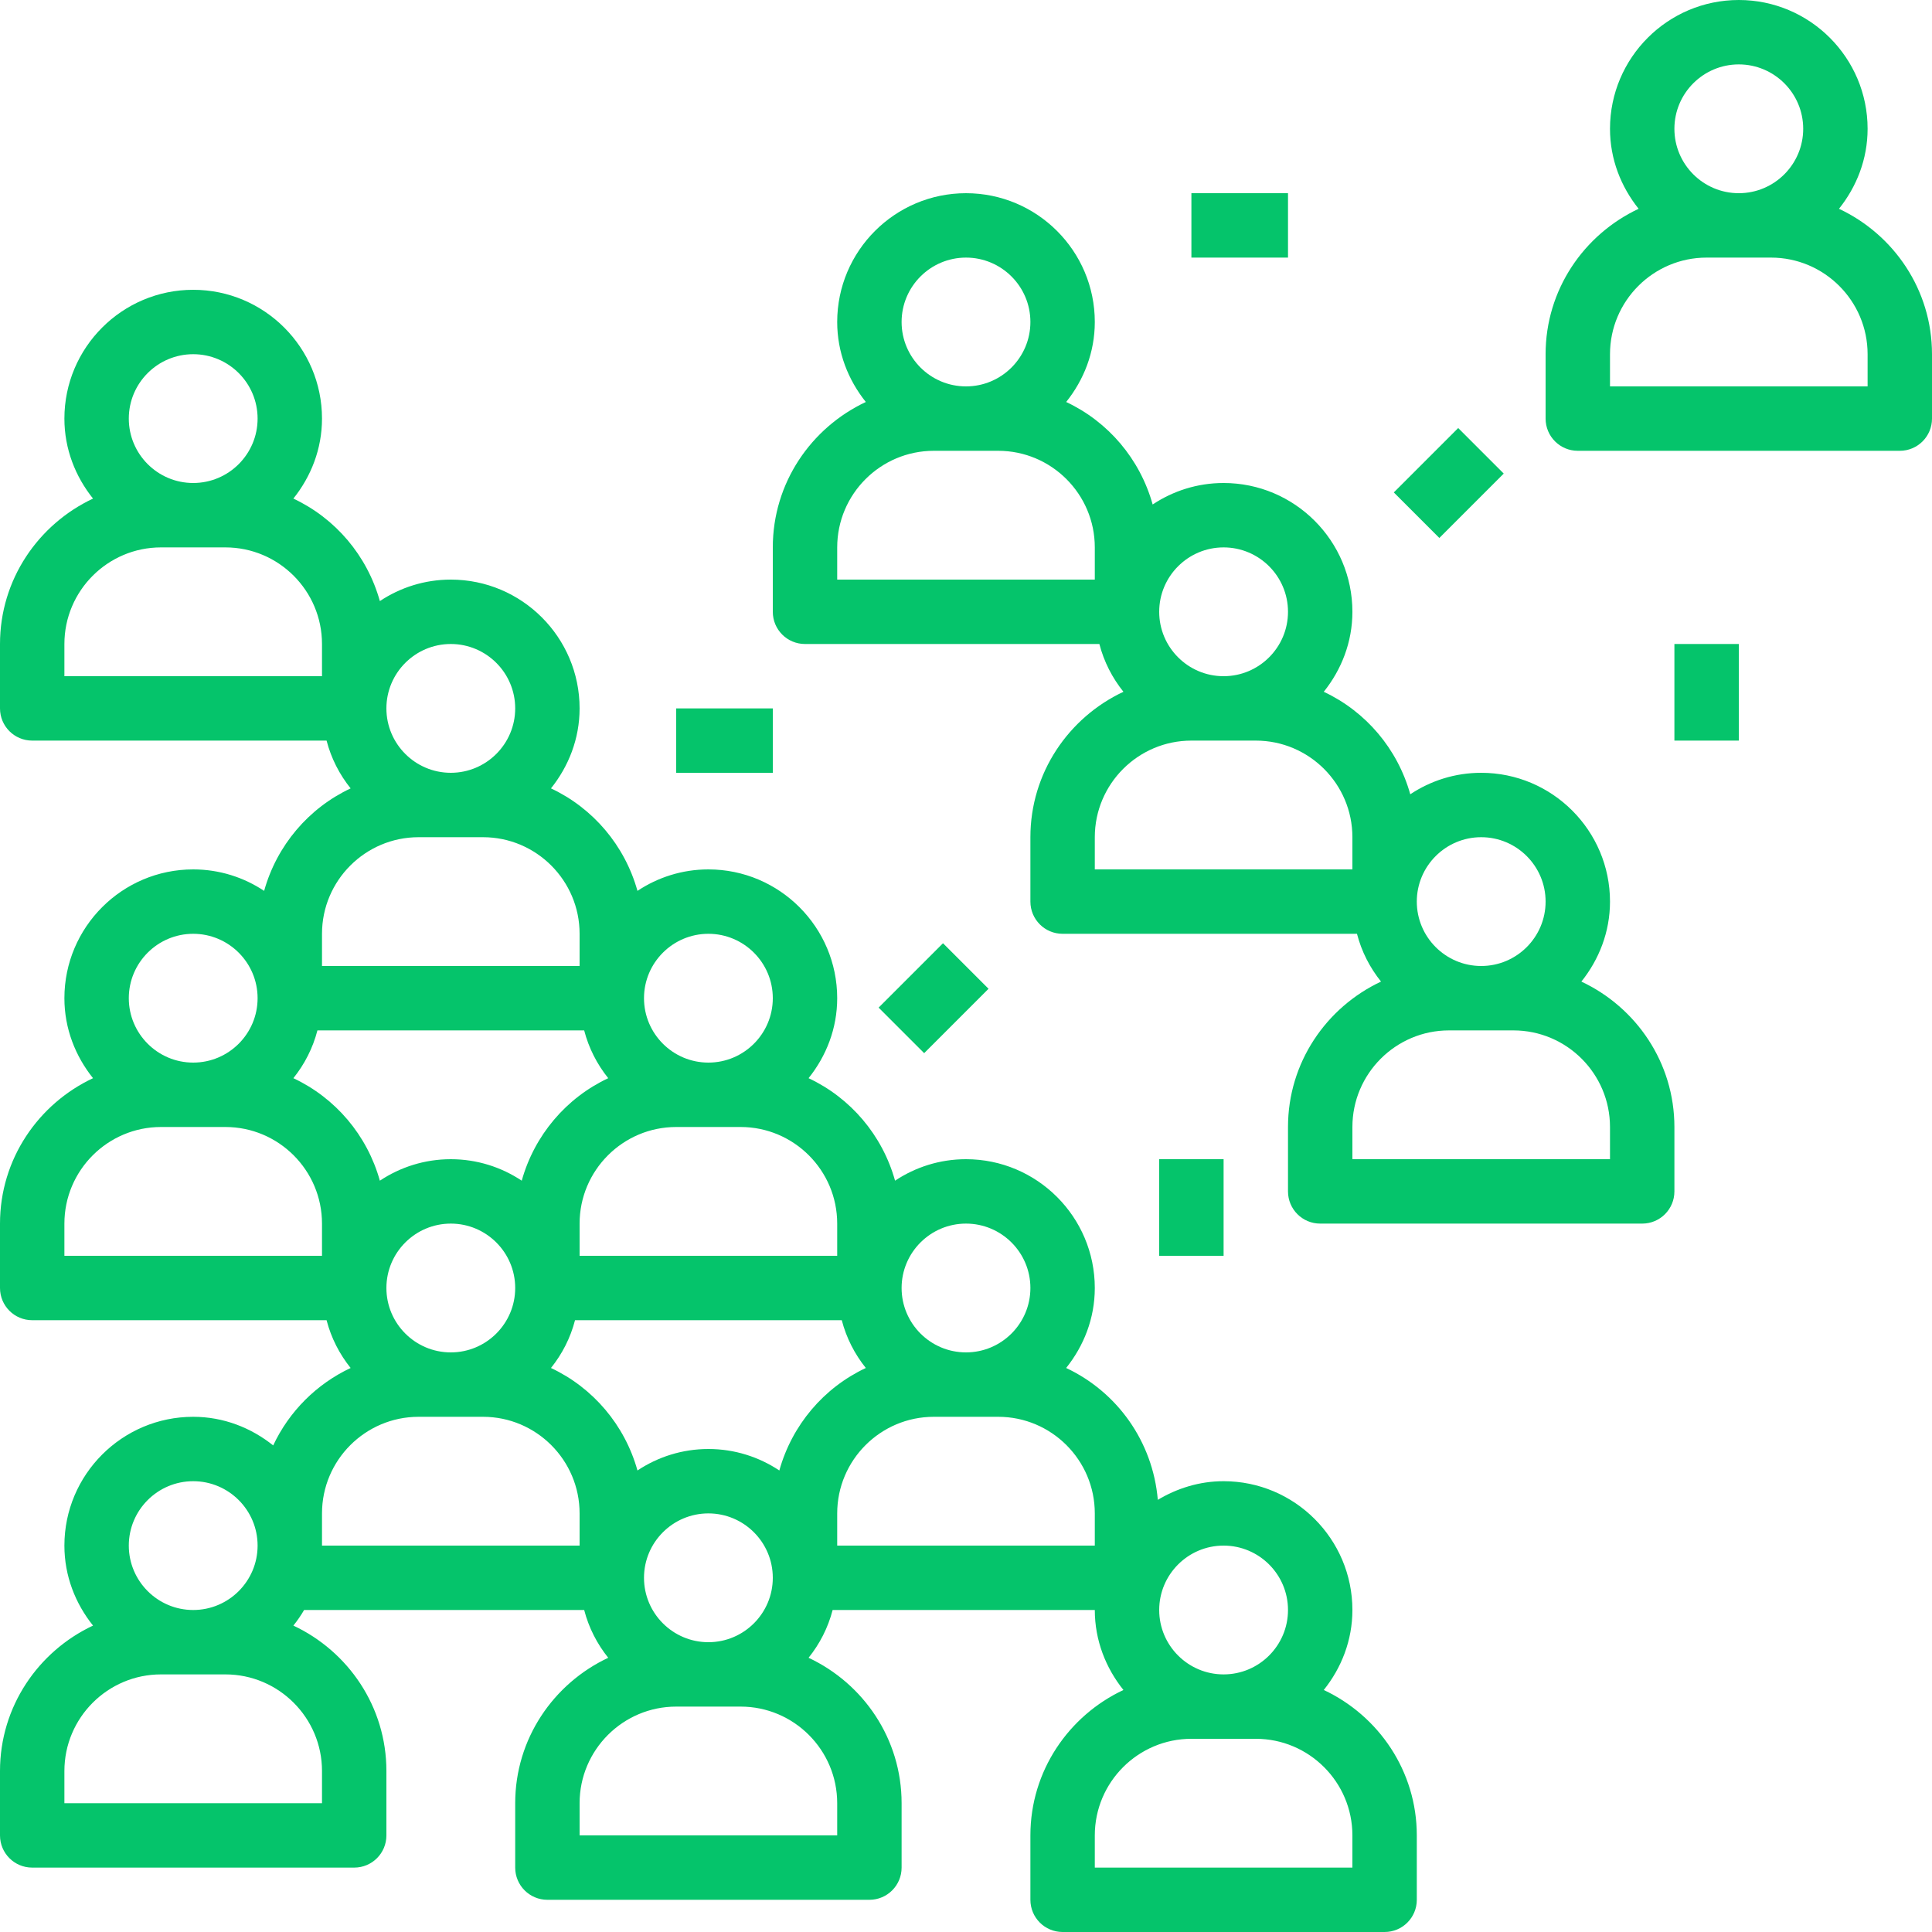<?xml version="1.0"?>
<svg xmlns="http://www.w3.org/2000/svg" xmlns:xlink="http://www.w3.org/1999/xlink" version="1.1" id="Capa_1" x="0px" y="0px" viewBox="0 0 480 480" style="enable-background:new 0 0 480 480;" xml:space="preserve" width="512px" height="512px"><g><g>
	<g>
		<path d="M456.888,51.872C461.272,46.392,464,39.544,464,32c0-17.648-14.352-32-32-32s-32,14.352-32,32    c0,7.544,2.728,14.392,7.112,19.872C393.504,58.264,384,72,384,88v16c0,4.424,3.576,8,8,8h80c4.424,0,8-3.576,8-8V88    C480,72,470.496,58.264,456.888,51.872z M432,16c8.824,0,16,7.176,16,16s-7.176,16-16,16c-8.824,0-16-7.176-16-16    S423.176,16,432,16z M464,96h-64v-8c0-13.232,10.768-24,24-24h16c13.232,0,24,10.768,24,24V96z" data-original="#000000" class="active-path" data-old_color="#000000" fill="#05C46B"/>
	</g>
</g><g>
	<g>
		<path d="M392.888,243.872C397.272,238.392,400,231.544,400,224c0-17.648-14.352-32-32-32c-6.512,0-12.568,1.976-17.624,5.336    c-3.152-11.296-11.04-20.56-21.488-25.464C333.272,166.392,336,159.544,336,152c0-17.648-14.352-32-32-32    c-6.512,0-12.568,1.976-17.624,5.336c-3.152-11.296-11.04-20.56-21.488-25.464C269.272,94.392,272,87.544,272,80    c0-17.648-14.352-32-32-32s-32,14.352-32,32c0,7.544,2.728,14.392,7.112,19.872C201.504,106.264,192,120,192,136v16    c0,4.424,3.576,8,8,8h73.136c1.144,4.416,3.208,8.416,5.976,11.872C265.504,178.264,256,192,256,208v16c0,4.424,3.576,8,8,8    h73.136c1.144,4.416,3.208,8.416,5.976,11.872C329.504,250.264,320,264,320,280v16c0,4.424,3.576,8,8,8h80c4.424,0,8-3.576,8-8    v-16C416,264,406.496,250.264,392.888,243.872z M240,64c8.824,0,16,7.176,16,16s-7.176,16-16,16c-8.824,0-16-7.176-16-16    S231.176,64,240,64z M272,144h-64v-8c0-13.232,10.768-24,24-24h16c13.232,0,24,10.768,24,24V144z M304,136c8.824,0,16,7.176,16,16    c0,8.824-7.176,16-16,16c-8.824,0-16-7.176-16-16C288,143.176,295.176,136,304,136z M336,216h-64v-8c0-13.232,10.768-24,24-24h16    c13.232,0,24,10.768,24,24V216z M368,208c8.824,0,16,7.176,16,16c0,8.824-7.176,16-16,16c-8.824,0-16-7.176-16-16    C352,215.176,359.176,208,368,208z M400,288h-64v-8c0-13.232,10.768-24,24-24h16c13.232,0,24,10.768,24,24V288z" data-original="#000000" class="active-path" data-old_color="#000000" fill="#05C46B"/>
	</g>
</g><g>
	<g>
		<rect x="348.683" y="111.976" transform="matrix(0.707 -0.707 0.707 0.707 20.604 289.695)" width="22.624" height="16" data-original="#000000" class="active-path" data-old_color="#000000" fill="#05C46B"/>
	</g>
</g><g>
	<g>
		<rect x="416" y="160" width="16" height="24" data-original="#000000" class="active-path" data-old_color="#000000" fill="#05C46B"/>
	</g>
</g><g>
	<g>
		<rect x="296" y="48" width="24" height="16" data-original="#000000" class="active-path" data-old_color="#000000" fill="#05C46B"/>
	</g>
</g><g>
	<g>
		<rect x="220.683" y="240.002" transform="matrix(0.707 -0.707 0.707 0.707 -107.414 236.683)" width="22.624" height="16" data-original="#000000" class="active-path" data-old_color="#000000" fill="#05C46B"/>
	</g>
</g><g>
	<g>
		<rect x="288" y="288" width="16" height="24" data-original="#000000" class="active-path" data-old_color="#000000" fill="#05C46B"/>
	</g>
</g><g>
	<g>
		<rect x="168" y="176" width="24" height="16" data-original="#000000" class="active-path" data-old_color="#000000" fill="#05C46B"/>
	</g>
</g><g>
	<g>
		<path d="M328.888,419.872C333.272,414.392,336,407.544,336,400c0-17.648-14.352-32-32-32c-5.992,0-11.544,1.76-16.344,4.632    c-1.24-14.536-10.144-26.832-22.776-32.76c4.392-5.48,7.12-12.328,7.12-19.872c0-17.648-14.352-32-32-32    c-6.512,0-12.568,1.976-17.624,5.336c-3.152-11.296-11.04-20.56-21.488-25.464C205.272,262.392,208,255.544,208,248    c0-17.648-14.352-32-32-32c-6.512,0-12.568,1.976-17.624,5.336c-3.152-11.296-11.04-20.56-21.488-25.464    C141.272,190.392,144,183.544,144,176c0-17.648-14.352-32-32-32c-6.512,0-12.568,1.976-17.624,5.336    c-3.152-11.296-11.04-20.56-21.488-25.464C77.272,118.392,80,111.544,80,104c0-17.648-14.352-32-32-32s-32,14.352-32,32    c0,7.544,2.728,14.392,7.112,19.872C9.504,130.264,0,144,0,160v16c0,4.424,3.576,8,8,8h73.136    c1.144,4.416,3.208,8.416,5.976,11.872c-10.448,4.904-18.336,14.168-21.488,25.464C60.568,217.976,54.512,216,48,216    c-17.648,0-32,14.352-32,32c0,7.544,2.728,14.392,7.112,19.872C9.504,274.264,0,288,0,304v16c0,4.424,3.576,8,8,8h73.136    c1.144,4.416,3.208,8.416,5.976,11.872c-8.456,3.976-15.272,10.784-19.24,19.24C62.392,354.728,55.544,352,48,352    c-17.648,0-32,14.352-32,32c0,7.544,2.728,14.392,7.112,19.872C9.504,410.264,0,424,0,440v16c0,4.424,3.576,8,8,8h80    c4.424,0,8-3.576,8-8v-16c0-16-9.504-29.736-23.112-36.128c0.984-1.224,1.872-2.504,2.664-3.872h69.584    c1.144,4.416,3.208,8.416,5.976,11.872C137.504,418.264,128,432,128,448v16c0,4.424,3.576,8,8,8h80c4.424,0,8-3.576,8-8v-16    c0-16-9.504-29.736-23.112-36.128c2.768-3.456,4.832-7.456,5.976-11.872H272c0,7.544,2.728,14.392,7.112,19.872    C265.504,426.264,256,440,256,456v16c0,4.424,3.576,8,8,8h80c4.424,0,8-3.576,8-8v-16C352,440,342.496,426.264,328.888,419.872z     M48,88c8.824,0,16,7.176,16,16s-7.176,16-16,16s-16-7.176-16-16C32,95.176,39.176,88,48,88z M80,168H16v-8    c0-13.232,10.768-24,24-24h16c13.232,0,24,10.768,24,24V168z M48,368c8.824,0,16,7.176,16,16c0,8.824-7.176,16-16,16    s-16-7.176-16-16C32,375.176,39.176,368,48,368z M80,440v8H16v-8c0-13.232,10.768-24,24-24h16C69.232,416,80,426.768,80,440z     M240,304c8.824,0,16,7.176,16,16c0,8.824-7.176,16-16,16c-8.824,0-16-7.176-16-16C224,311.176,231.176,304,240,304z M176,232    c8.824,0,16,7.176,16,16c0,8.824-7.176,16-16,16c-8.824,0-16-7.176-16-16C160,239.176,167.176,232,176,232z M168,280h16    c13.232,0,24,10.768,24,24v8h-64v-8C144,290.768,154.768,280,168,280z M112,160c8.824,0,16,7.176,16,16c0,8.824-7.176,16-16,16    c-8.824,0-16-7.176-16-16C96,167.176,103.176,160,112,160z M80,232c0-13.232,10.768-24,24-24h16c13.232,0,24,10.768,24,24v8H80    V232z M48,232c8.824,0,16,7.176,16,16c0,8.824-7.176,16-16,16s-16-7.176-16-16C32,239.176,39.176,232,48,232z M80,312H16v-8    c0-13.232,10.768-24,24-24h16c13.232,0,24,10.768,24,24V312z M72.888,267.872c2.768-3.456,4.832-7.456,5.976-11.872h66.272    c1.144,4.416,3.208,8.416,5.976,11.872c-10.448,4.904-18.336,14.168-21.488,25.464C124.568,289.976,118.512,288,112,288    c-6.512,0-12.568,1.976-17.624,5.336C91.224,282.04,83.336,272.776,72.888,267.872z M128,320c0,8.824-7.176,16-16,16    c-8.824,0-16-7.176-16-16c0-8.824,7.176-16,16-16C120.824,304,128,311.176,128,320z M144,384H80v-8c0-13.232,10.768-24,24-24h16    c13.232,0,24,10.768,24,24V384z M208,448v8h-64v-8c0-13.232,10.768-24,24-24h16C197.232,424,208,434.768,208,448z M160,392    c0-8.824,7.176-16,16-16c8.824,0,16,7.176,16,16c0,8.824-7.176,16-16,16C167.176,408,160,400.824,160,392z M193.624,365.336    C188.568,361.976,182.512,360,176,360c-6.512,0-12.568,1.976-17.624,5.336c-3.152-11.296-11.04-20.56-21.488-25.464    c2.768-3.456,4.832-7.456,5.976-11.872h66.272c1.144,4.416,3.208,8.416,5.976,11.872    C204.664,344.776,196.776,354.04,193.624,365.336z M272,384h-64v-8c0-13.232,10.768-24,24-24h16c13.232,0,24,10.768,24,24V384z     M304,384c8.824,0,16,7.176,16,16c0,8.824-7.176,16-16,16c-8.824,0-16-7.176-16-16C288,391.176,295.176,384,304,384z M336,464h-64    v-8c0-13.232,10.768-24,24-24h16c13.232,0,24,10.768,24,24V464z" data-original="#000000" class="active-path" data-old_color="#000000" fill="#05C46B"/>
	</g>
</g></g> </svg>

